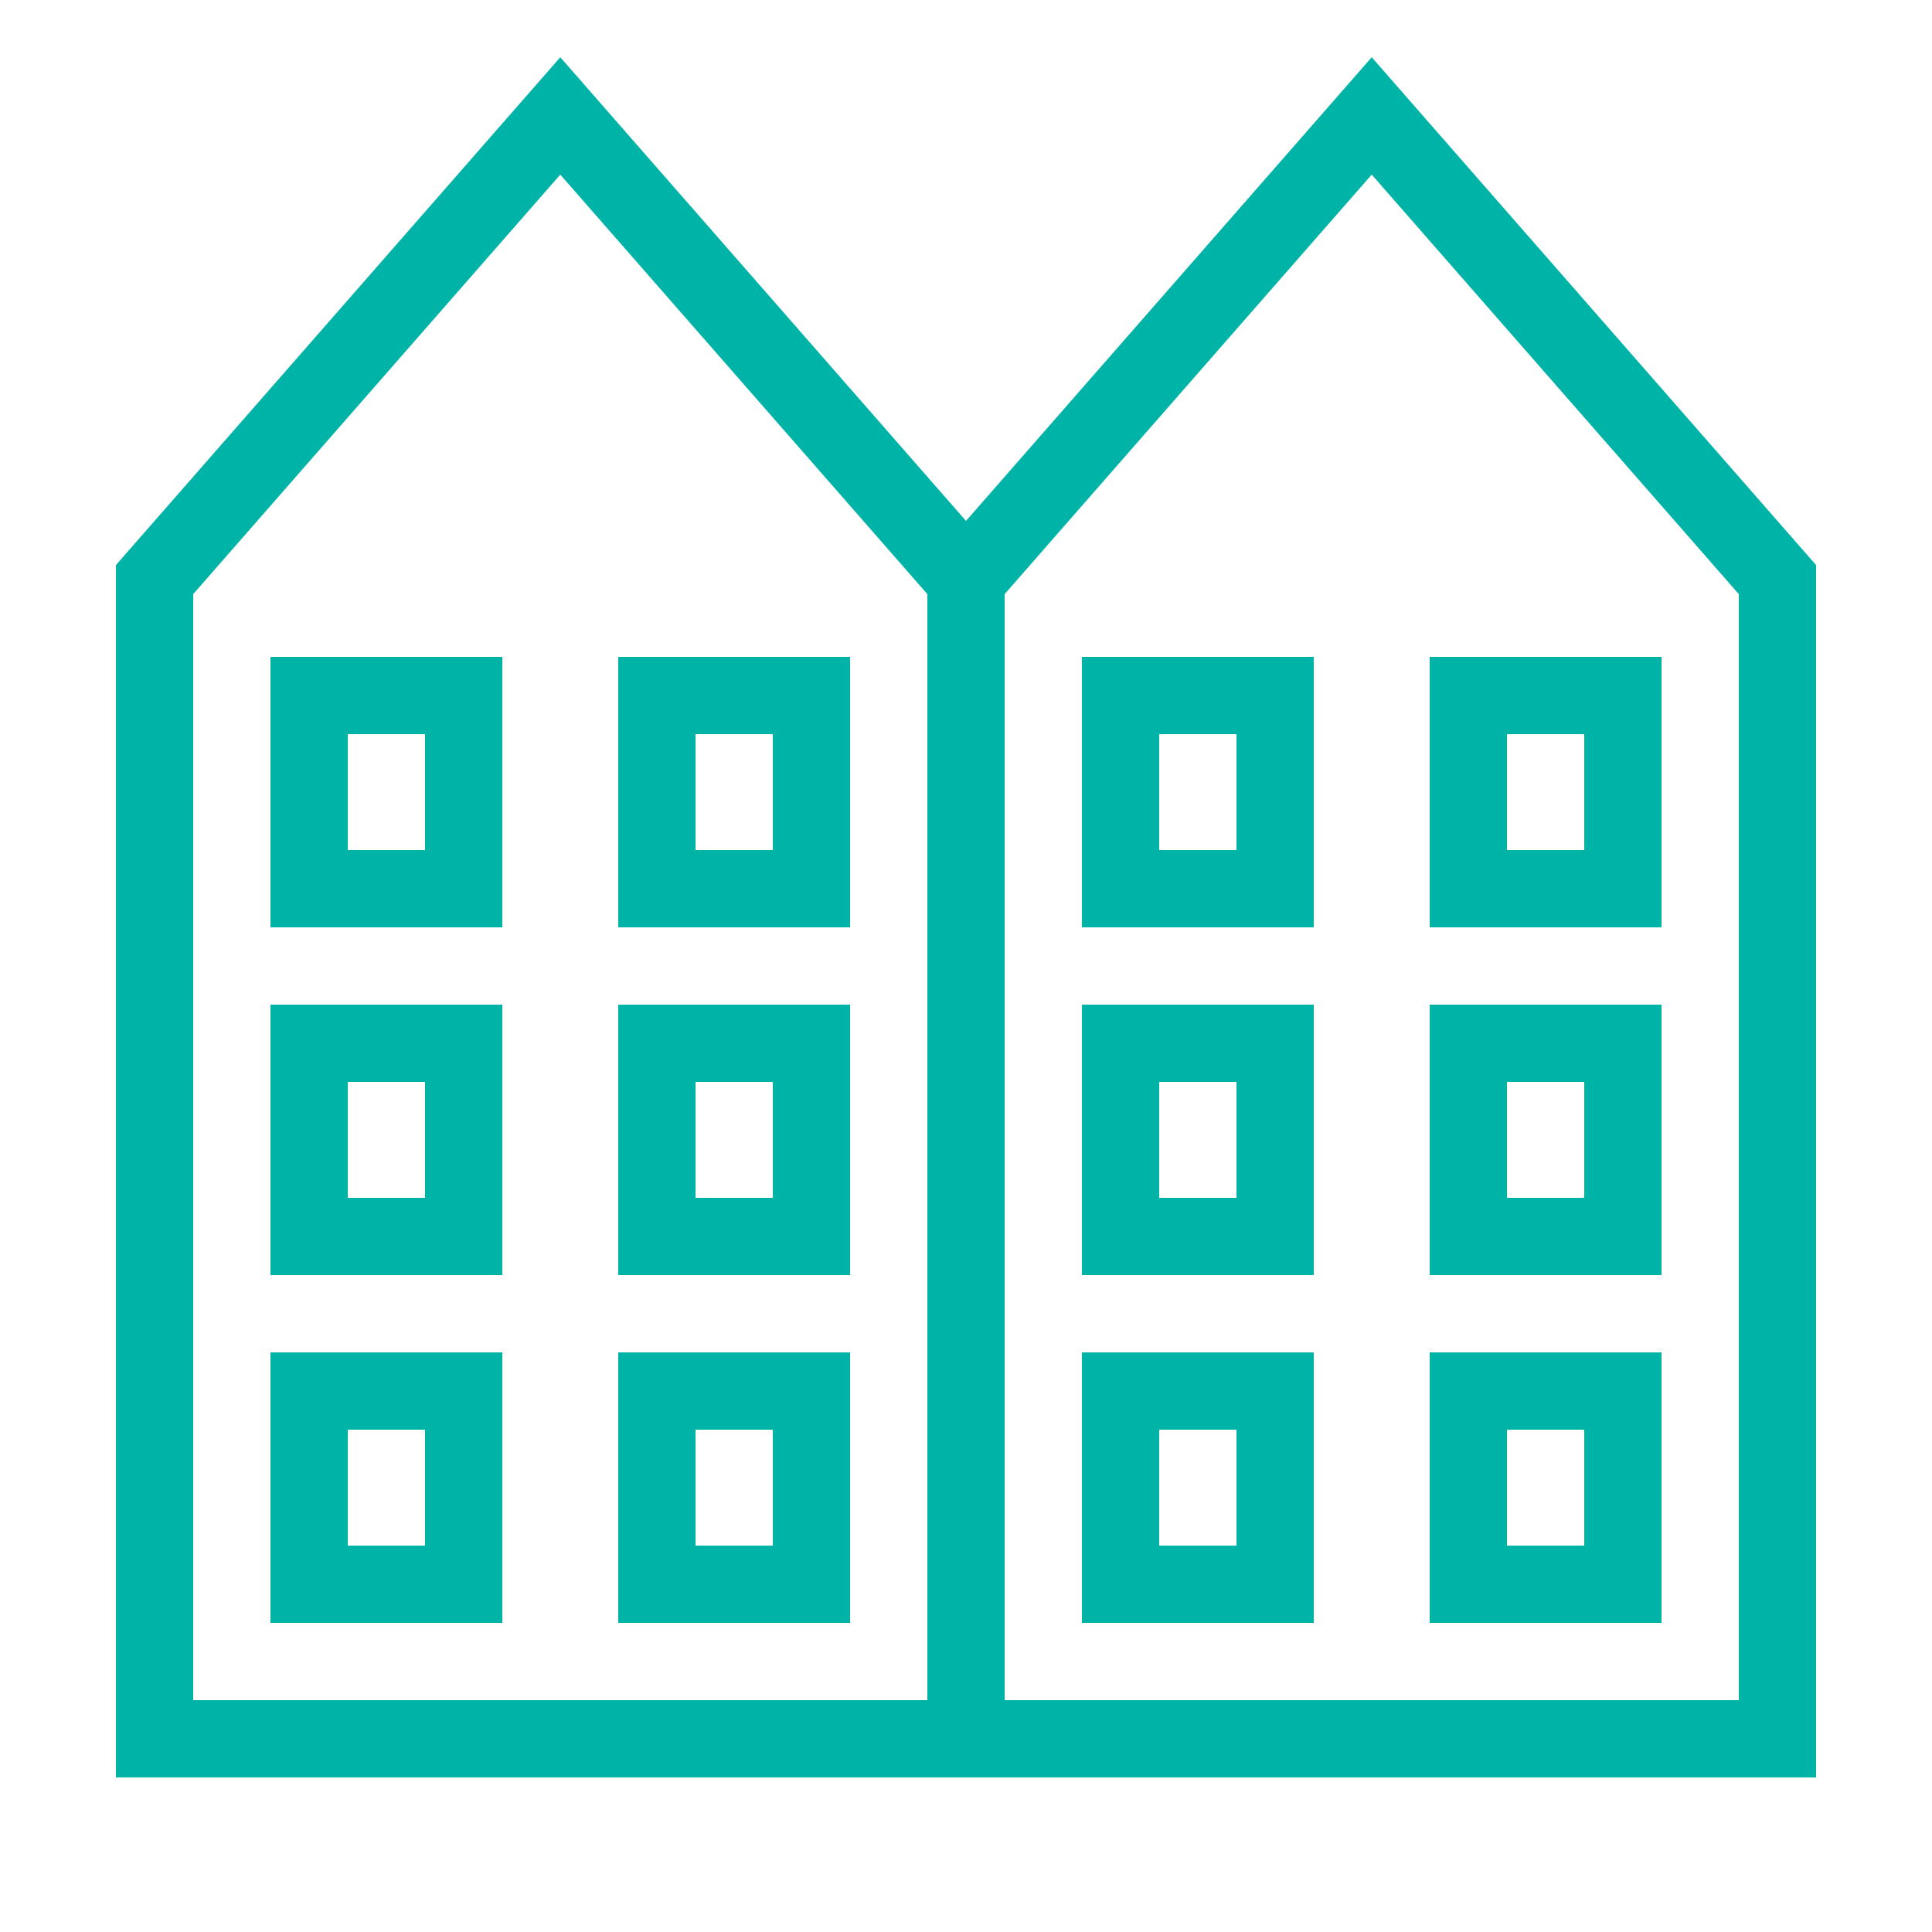 <?xml version="1.0" encoding="iso-8859-1"?>
<!-- Generator: Adobe Illustrator 21.1.0, SVG Export Plug-In . SVG Version: 6.00 Build 0)  -->
<svg xmlns="http://www.w3.org/2000/svg" xmlns:xlink="http://www.w3.org/1999/xlink" version="1.1" id="Layer_1" x="0px" y="0px" viewBox="0 0 50 50" style="enable-background:new 0 0 50 50;" xml:space="preserve" fill="#00b3a7" width="52px" height="52px">
<path style="fill:none;stroke:#00b3a7;stroke-width:2;stroke-linecap:round;stroke-miterlimit:10;" d="M35.5,3L25,15v30h21V15  L35.5,3z" fill="#00b3a7"/>
<path style="fill:none;stroke:#00b3a7;stroke-width:2;stroke-linecap:round;stroke-miterlimit:10;" d="M14.5,3L4,15v30h21V15L14.5,3  z" fill="#00b3a7"/>
<rect x="29" y="18" style="fill:none;stroke:#00b3a7;stroke-width:2;stroke-linecap:round;stroke-miterlimit:10;" width="4" height="5" fill="#00b3a7"/>
<rect x="38" y="18" style="fill:none;stroke:#00b3a7;stroke-width:2;stroke-linecap:round;stroke-miterlimit:10;" width="4" height="5" fill="#00b3a7"/>
<rect x="29" y="27" style="fill:none;stroke:#00b3a7;stroke-width:2;stroke-linecap:round;stroke-miterlimit:10;" width="4" height="5" fill="#00b3a7"/>
<rect x="38" y="27" style="fill:none;stroke:#00b3a7;stroke-width:2;stroke-linecap:round;stroke-miterlimit:10;" width="4" height="5" fill="#00b3a7"/>
<rect x="29" y="36" style="fill:none;stroke:#00b3a7;stroke-width:2;stroke-linecap:round;stroke-miterlimit:10;" width="4" height="5" fill="#00b3a7"/>
<rect x="38" y="36" style="fill:none;stroke:#00b3a7;stroke-width:2;stroke-linecap:round;stroke-miterlimit:10;" width="4" height="5" fill="#00b3a7"/>
<rect x="8" y="18" style="fill:none;stroke:#00b3a7;stroke-width:2;stroke-linecap:round;stroke-miterlimit:10;" width="4" height="5" fill="#00b3a7"/>
<rect x="17" y="18" style="fill:none;stroke:#00b3a7;stroke-width:2;stroke-linecap:round;stroke-miterlimit:10;" width="4" height="5" fill="#00b3a7"/>
<rect x="8" y="27" style="fill:none;stroke:#00b3a7;stroke-width:2;stroke-linecap:round;stroke-miterlimit:10;" width="4" height="5" fill="#00b3a7"/>
<rect x="17" y="27" style="fill:none;stroke:#00b3a7;stroke-width:2;stroke-linecap:round;stroke-miterlimit:10;" width="4" height="5" fill="#00b3a7"/>
<rect x="8" y="36" style="fill:none;stroke:#00b3a7;stroke-width:2;stroke-linecap:round;stroke-miterlimit:10;" width="4" height="5" fill="#00b3a7"/>
<rect x="17" y="36" style="fill:none;stroke:#00b3a7;stroke-width:2;stroke-linecap:round;stroke-miterlimit:10;" width="4" height="5" fill="#00b3a7"/>
</svg>

